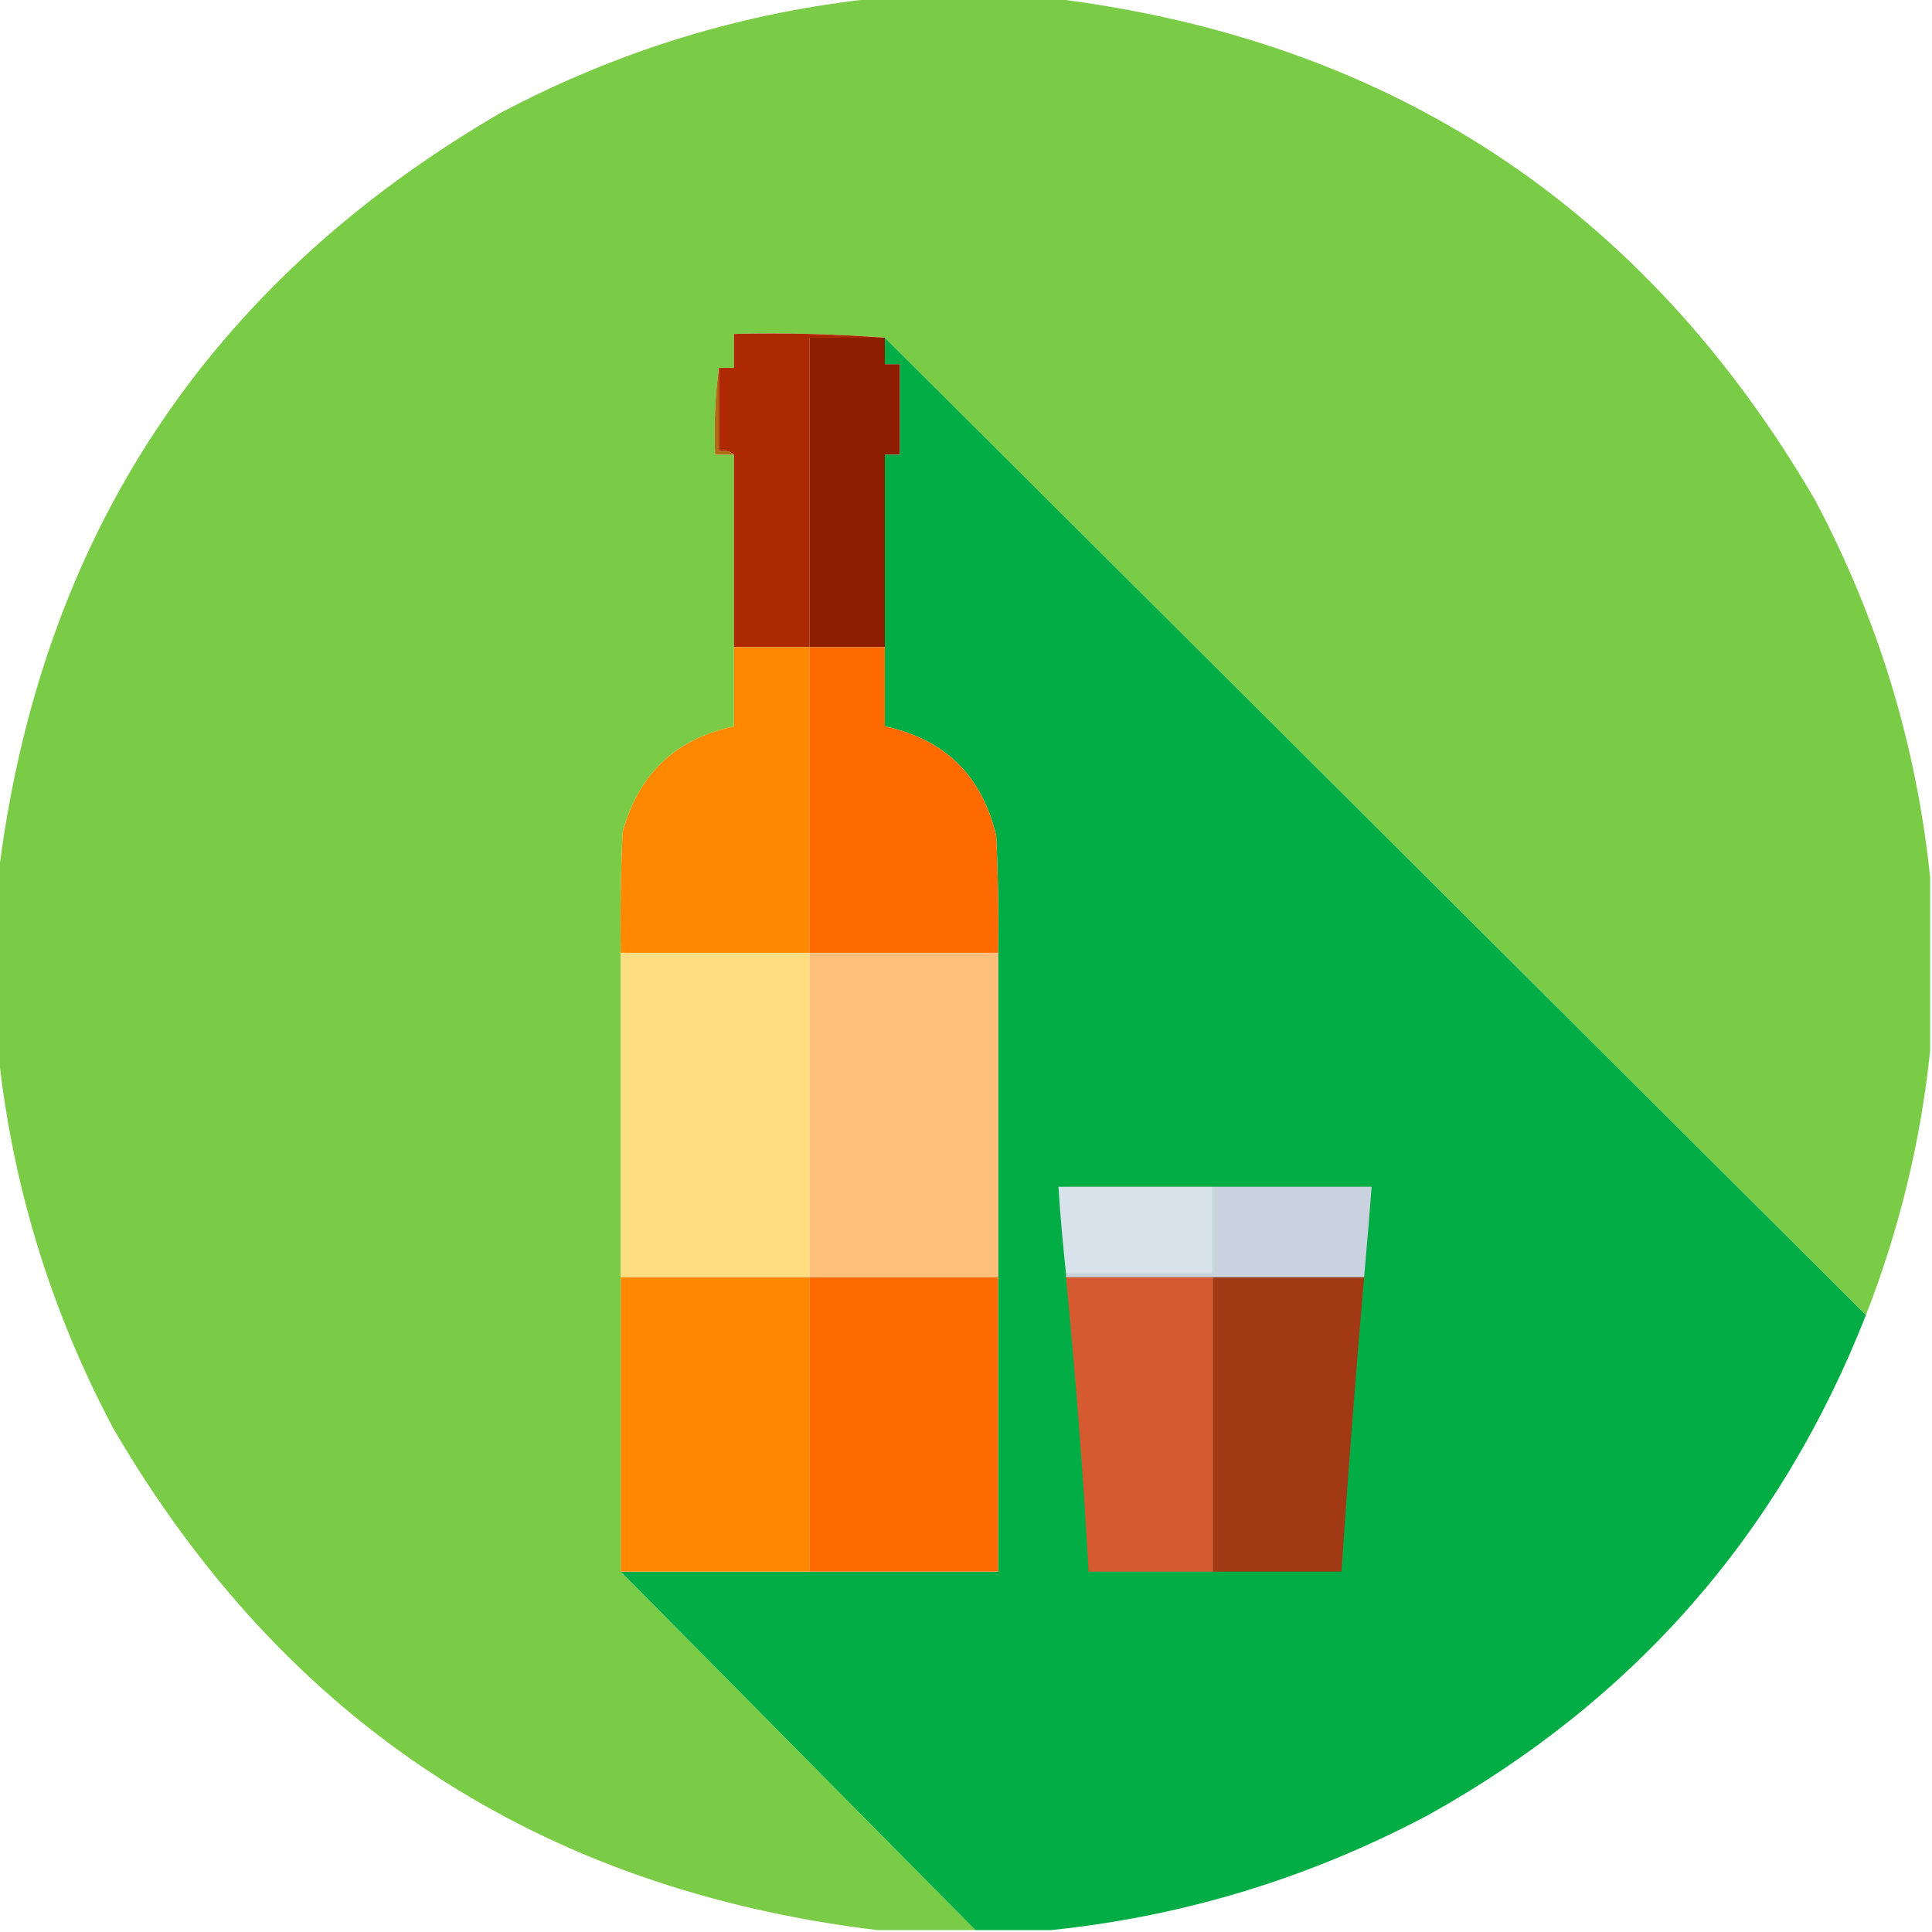 <?xml version="1.0" encoding="UTF-8"?>
<!DOCTYPE svg PUBLIC "-//W3C//DTD SVG 1.1//EN" "http://www.w3.org/Graphics/SVG/1.1/DTD/svg11.dtd">
<svg xmlns="http://www.w3.org/2000/svg" version="1.1" width="512px" height="512px" style="shape-rendering:geometricPrecision; text-rendering:geometricPrecision; image-rendering:optimizeQuality; fill-rule:evenodd; clip-rule:evenodd" xmlns:xlink="http://www.w3.org/1999/xlink">
<g><path style="opacity:0.996" fill="#7acc47" d="M 232.5,-0.5 C 247.833,-0.5 263.167,-0.5 278.5,-0.5C 368.144,10.388 435.644,54.721 481,132.5C 497.695,163.971 507.861,197.304 511.5,232.5C 511.5,247.833 511.5,263.167 511.5,278.5C 509,302.502 503.334,325.835 494.5,348.5C 407.833,262.167 321.167,175.833 234.5,89.5C 221.344,88.504 208.01,88.171 194.5,88.5C 194.5,91.5 194.5,94.5 194.5,97.5C 193.167,97.5 191.833,97.5 190.5,97.5C 189.508,104.982 189.175,112.648 189.5,120.5C 191.167,120.5 192.833,120.5 194.5,120.5C 194.5,137.5 194.5,154.5 194.5,171.5C 194.5,178.5 194.5,185.5 194.5,192.5C 179.048,195.782 169.215,205.116 165,220.5C 164.5,231.161 164.333,241.828 164.5,252.5C 164.5,281.167 164.5,309.833 164.5,338.5C 164.5,364.5 164.5,390.5 164.5,416.5C 195.833,448.167 227.167,479.833 258.5,511.5C 249.833,511.5 241.167,511.5 232.5,511.5C 142.856,500.612 75.356,456.279 30,378.5C 13.305,347.029 3.139,313.696 -0.5,278.5C -0.5,263.167 -0.5,247.833 -0.5,232.5C 10.387,142.857 54.721,75.357 132.5,30C 163.971,13.305 197.304,3.139 232.5,-0.5 Z"/></g>
<g><path style="opacity:1" fill="#ac2902" d="M 234.5,89.5 C 227.833,89.5 221.167,89.5 214.5,89.5C 214.5,116.833 214.5,144.167 214.5,171.5C 207.833,171.5 201.167,171.5 194.5,171.5C 194.5,154.5 194.5,137.5 194.5,120.5C 193.432,119.566 192.099,119.232 190.5,119.5C 190.5,112.167 190.5,104.833 190.5,97.5C 191.833,97.5 193.167,97.5 194.5,97.5C 194.5,94.5 194.5,91.5 194.5,88.5C 208.01,88.171 221.344,88.504 234.5,89.5 Z"/></g>
<g><path style="opacity:1" fill="#8d1e02" d="M 234.5,89.5 C 234.5,91.833 234.5,94.167 234.5,96.5C 235.833,96.5 237.167,96.5 238.5,96.5C 238.5,104.5 238.5,112.5 238.5,120.5C 237.167,120.5 235.833,120.5 234.5,120.5C 234.5,137.5 234.5,154.5 234.5,171.5C 227.833,171.5 221.167,171.5 214.5,171.5C 214.5,144.167 214.5,116.833 214.5,89.5C 221.167,89.5 227.833,89.5 234.5,89.5 Z"/></g>
<g><path style="opacity:1" fill="#01ad44" d="M 234.5,89.5 C 321.167,175.833 407.833,262.167 494.5,348.5C 471.701,406.471 433.034,450.638 378.5,481C 347.029,497.695 313.696,507.861 278.5,511.5C 271.833,511.5 265.167,511.5 258.5,511.5C 227.167,479.833 195.833,448.167 164.5,416.5C 181.167,416.5 197.833,416.5 214.5,416.5C 231.167,416.5 247.833,416.5 264.5,416.5C 264.5,390.5 264.5,364.5 264.5,338.5C 264.5,309.833 264.5,281.167 264.5,252.5C 264.666,242.161 264.5,231.828 264,221.5C 260.235,205.567 250.401,195.901 234.5,192.5C 234.5,185.5 234.5,178.5 234.5,171.5C 234.5,154.5 234.5,137.5 234.5,120.5C 235.833,120.5 237.167,120.5 238.5,120.5C 238.5,112.5 238.5,104.5 238.5,96.5C 237.167,96.5 235.833,96.5 234.5,96.5C 234.5,94.167 234.5,91.833 234.5,89.5 Z"/></g>
<g><path style="opacity:1" fill="#af6c14" d="M 190.5,97.5 C 190.5,104.833 190.5,112.167 190.5,119.5C 192.099,119.232 193.432,119.566 194.5,120.5C 192.833,120.5 191.167,120.5 189.5,120.5C 189.175,112.648 189.508,104.982 190.5,97.5 Z"/></g>
<g><path style="opacity:1" fill="#fe8900" d="M 194.5,171.5 C 201.167,171.5 207.833,171.5 214.5,171.5C 214.5,198.5 214.5,225.5 214.5,252.5C 197.833,252.5 181.167,252.5 164.5,252.5C 164.333,241.828 164.5,231.161 165,220.5C 169.215,205.116 179.048,195.782 194.5,192.5C 194.5,185.5 194.5,178.5 194.5,171.5 Z"/></g>
<g><path style="opacity:1" fill="#fe6900" d="M 214.5,171.5 C 221.167,171.5 227.833,171.5 234.5,171.5C 234.5,178.5 234.5,185.5 234.5,192.5C 250.401,195.901 260.235,205.567 264,221.5C 264.5,231.828 264.666,242.161 264.5,252.5C 247.833,252.5 231.167,252.5 214.5,252.5C 214.5,225.5 214.5,198.5 214.5,171.5 Z"/></g>
<g><path style="opacity:1" fill="#febf7a" d="M 214.5,252.5 C 231.167,252.5 247.833,252.5 264.5,252.5C 264.5,281.167 264.5,309.833 264.5,338.5C 247.833,338.5 231.167,338.5 214.5,338.5C 214.5,309.833 214.5,281.167 214.5,252.5 Z"/></g>
<g><path style="opacity:1" fill="#ffdd81" d="M 164.5,252.5 C 181.167,252.5 197.833,252.5 214.5,252.5C 214.5,281.167 214.5,309.833 214.5,338.5C 197.833,338.5 181.167,338.5 164.5,338.5C 164.5,309.833 164.5,281.167 164.5,252.5 Z"/></g>
<g><path style="opacity:1" fill="#cad1df" d="M 321.5,314.5 C 335.5,314.5 349.5,314.5 363.5,314.5C 362.884,322.506 362.218,330.506 361.5,338.5C 348.167,338.5 334.833,338.5 321.5,338.5C 308.5,338.5 295.5,338.5 282.5,338.5C 282.5,338.167 282.5,337.833 282.5,337.5C 295.5,337.5 308.5,337.5 321.5,337.5C 321.5,329.833 321.5,322.167 321.5,314.5 Z"/></g>
<g><path style="opacity:1" fill="#d8e2eb" d="M 321.5,314.5 C 321.5,322.167 321.5,329.833 321.5,337.5C 308.5,337.5 295.5,337.5 282.5,337.5C 281.668,329.853 281.002,322.186 280.5,314.5C 294.167,314.5 307.833,314.5 321.5,314.5 Z"/></g>
<g><path style="opacity:1" fill="#ff8800" d="M 164.5,338.5 C 181.167,338.5 197.833,338.5 214.5,338.5C 214.5,364.5 214.5,390.5 214.5,416.5C 197.833,416.5 181.167,416.5 164.5,416.5C 164.5,390.5 164.5,364.5 164.5,338.5 Z"/></g>
<g><path style="opacity:1" fill="#fe6900" d="M 214.5,338.5 C 231.167,338.5 247.833,338.5 264.5,338.5C 264.5,364.5 264.5,390.5 264.5,416.5C 247.833,416.5 231.167,416.5 214.5,416.5C 214.5,390.5 214.5,364.5 214.5,338.5 Z"/></g>
<g><path style="opacity:1" fill="#d55a2f" d="M 282.5,338.5 C 295.5,338.5 308.5,338.5 321.5,338.5C 321.5,364.5 321.5,390.5 321.5,416.5C 310.5,416.5 299.5,416.5 288.5,416.5C 287.039,390.435 285.039,364.435 282.5,338.5 Z"/></g>
<g><path style="opacity:1" fill="#a03914" d="M 321.5,338.5 C 334.833,338.5 348.167,338.5 361.5,338.5C 359.245,364.48 357.245,390.48 355.5,416.5C 344.167,416.5 332.833,416.5 321.5,416.5C 321.5,390.5 321.5,364.5 321.5,338.5 Z"/></g>
</svg>
